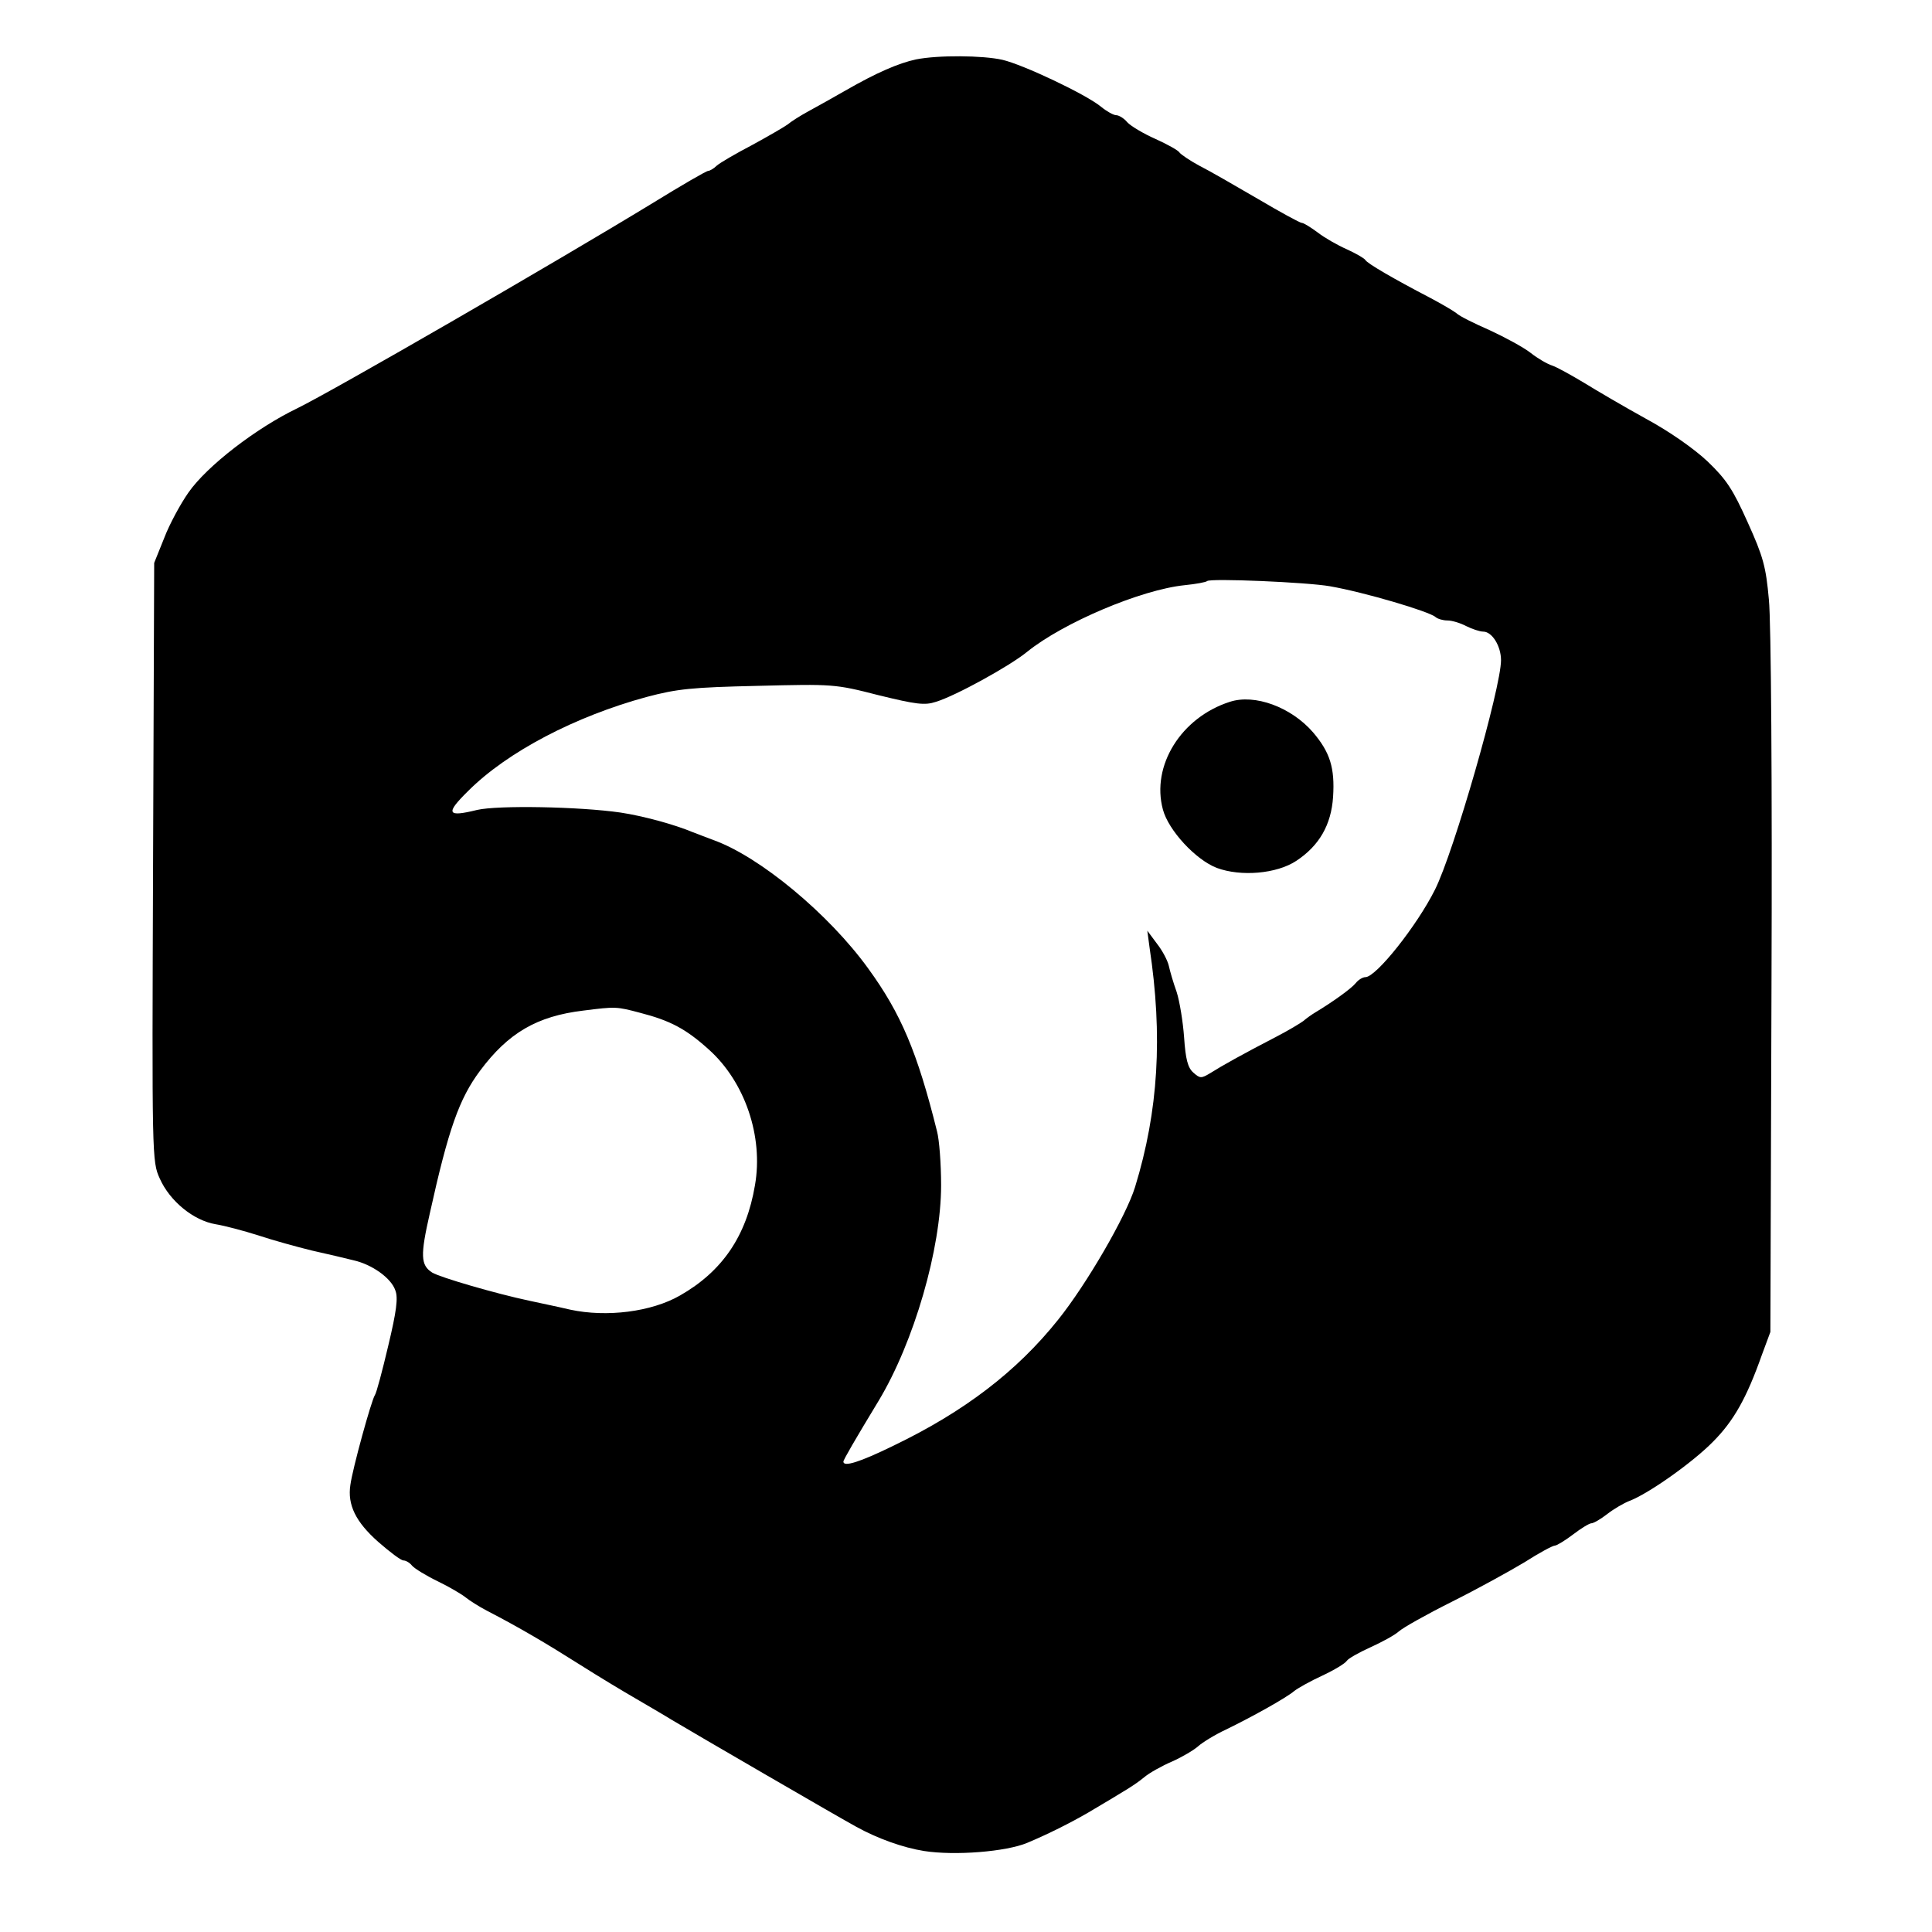 <?xml version="1.0" standalone="no"?>
<!DOCTYPE svg PUBLIC "-//W3C//DTD SVG 20010904//EN"
 "http://www.w3.org/TR/2001/REC-SVG-20010904/DTD/svg10.dtd">
<svg version="1.0" xmlns="http://www.w3.org/2000/svg"
 width="520pt" height="520pt" viewBox="0 0 520 520"
 preserveAspectRatio="xMidYMid meet">
<g transform="translate(0,520) scale(0.1,-0.1)"
fill="#000000" stroke="none">
<path d="M2465 5040 c-46 -10 -105 -35 -190 -84 -33 -19 -78 -44 -100 -56 -22
-12 -47 -28 -55 -35 -8 -6 -51 -31 -95 -55 -44 -23 -87 -48 -96 -56 -8 -8 -19
-14 -23 -14 -5 0 -72 -39 -150 -87 -264 -161 -858 -504 -956 -552 -110 -53
-243 -155 -293 -227 -21 -30 -51 -85 -65 -122 l-27 -67 -3 -805 c-3 -797 -3
-806 18 -852 27 -61 91 -113 150 -123 25 -4 77 -18 115 -30 39 -13 104 -31
145 -41 41 -9 91 -21 111 -26 50 -11 102 -48 113 -81 8 -20 3 -57 -19 -149
-16 -68 -32 -128 -36 -133 -9 -13 -60 -197 -66 -242 -8 -53 14 -99 75 -153 31
-27 61 -50 68 -50 6 0 17 -6 23 -14 7 -8 38 -27 69 -42 31 -15 65 -35 76 -44
10 -8 35 -24 56 -35 87 -45 160 -88 250 -145 52 -33 117 -72 143 -87 27 -16
74 -43 105 -62 55 -33 456 -266 497 -288 56 -31 125 -56 182 -65 83 -13 221
-2 278 22 55 23 115 53 165 82 106 63 123 73 149 94 14 12 48 31 76 43 27 12
59 31 70 41 11 10 45 31 75 45 68 33 162 85 184 104 9 7 42 26 75 41 32 15 62
33 66 40 4 6 32 22 63 36 31 14 66 33 77 43 11 10 75 46 143 80 68 34 155 82
195 106 39 25 76 45 82 45 5 0 28 14 49 30 22 17 44 30 49 30 6 0 25 11 43 25
18 14 44 29 59 35 51 19 171 104 225 159 56 56 91 118 132 234 l23 62 3 934
c2 536 -1 978 -7 1037 -8 89 -15 115 -57 208 -40 89 -57 115 -108 164 -36 34
-103 81 -166 115 -58 32 -133 76 -167 97 -35 21 -73 42 -85 46 -13 4 -39 19
-58 34 -19 15 -69 42 -110 61 -41 18 -82 38 -90 46 -9 7 -40 25 -70 41 -100
52 -170 93 -175 102 -3 5 -26 18 -50 29 -25 11 -60 31 -78 45 -19 14 -38 26
-43 26 -5 0 -58 29 -119 65 -60 35 -131 76 -157 89 -26 14 -49 30 -53 35 -3 6
-32 22 -65 37 -32 14 -67 35 -76 45 -9 11 -23 19 -30 19 -7 0 -25 10 -41 23
-40 33 -209 113 -265 126 -53 12 -173 13 -233 1z m1115 -1418 c92 -16 268 -68
284 -83 6 -5 20 -9 32 -9 12 0 35 -7 50 -15 16 -8 37 -15 46 -15 24 0 48 -39
48 -77 0 -74 -127 -517 -178 -618 -48 -96 -158 -235 -187 -235 -7 0 -19 -7
-26 -16 -12 -15 -64 -52 -109 -79 -10 -6 -24 -16 -32 -23 -8 -6 -41 -26 -74
-43 -89 -46 -146 -78 -176 -97 -25 -15 -28 -15 -46 1 -15 13 -21 36 -25 95 -3
42 -12 97 -20 122 -9 25 -18 56 -21 70 -3 14 -17 41 -32 60 l-26 35 6 -45 c36
-238 24 -440 -39 -645 -24 -78 -130 -261 -207 -357 -111 -139 -252 -247 -443
-339 -92 -45 -135 -58 -135 -43 0 5 32 60 95 164 95 158 168 409 168 580 0 58
-5 123 -11 145 -53 213 -97 317 -185 438 -106 147 -293 302 -417 346 -19 7
-44 17 -55 21 -50 21 -135 44 -195 53 -111 16 -330 20 -386 7 -81 -20 -86 -10
-24 51 106 106 289 201 480 253 83 22 122 26 300 30 202 5 207 5 324 -25 102
-25 125 -28 155 -18 53 16 200 97 246 135 97 78 306 167 424 179 30 3 57 8 60
11 8 8 269 -3 331 -14z m-1857 -1148 c81 -21 123 -43 185 -99 97 -87 147 -234
124 -365 -23 -137 -88 -232 -202 -297 -77 -44 -197 -59 -295 -38 -38 9 -88 19
-110 24 -90 19 -241 63 -262 76 -31 20 -32 46 -6 160 50 226 79 308 135 383
76 102 153 147 278 162 87 11 89 11 153 -6z"/>
<path d="M3310 3311 c-131 -42 -212 -172 -180 -290 15 -56 88 -135 145 -157
65 -24 161 -16 214 19 62 41 94 97 99 172 5 78 -8 120 -54 174 -59 68 -157
104 -224 82z"/>
</g>
</svg>
